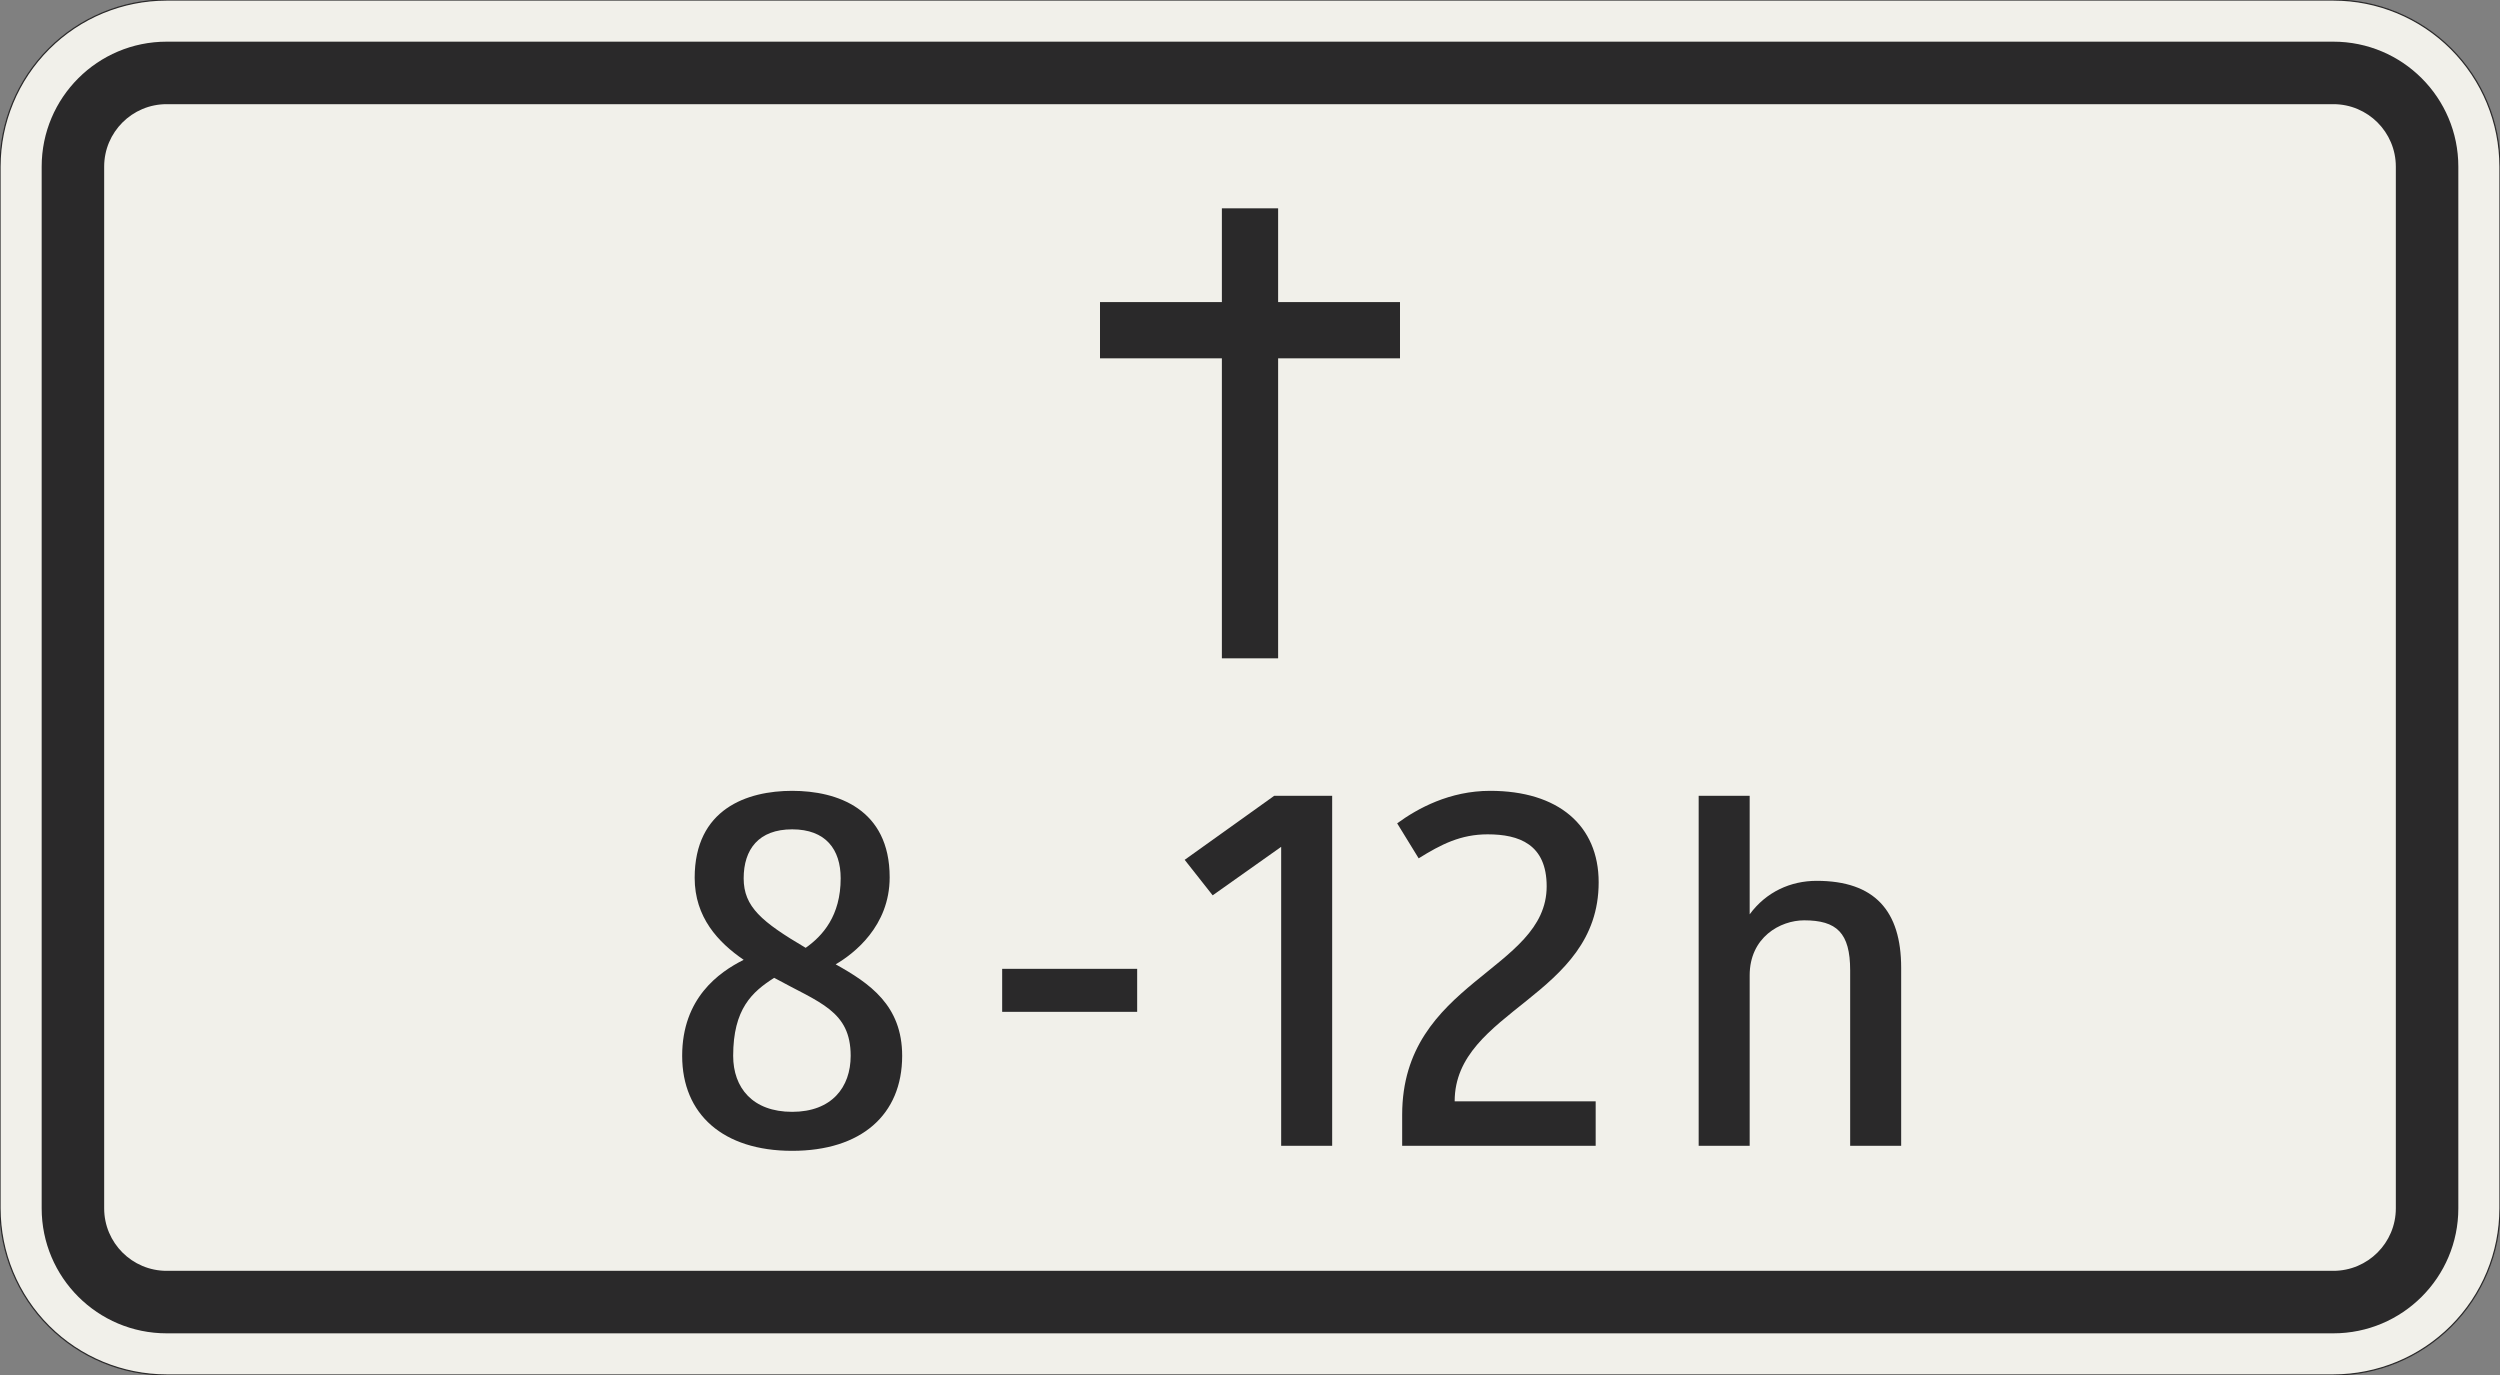 <?xml version="1.0" encoding="UTF-8"?>
<svg xmlns="http://www.w3.org/2000/svg" xmlns:xlink="http://www.w3.org/1999/xlink" width="600mm" height="330mm" viewBox="0 0 6000 3300" version="1.1">
<rect x="0" y="0" width="6000" height="3300" fill="#808080" stroke="none"/>
<defs>
<g>
<symbol overflow="visible" id="glyph0-0">
<path style="stroke:none;" d="M 96 0 L 576 0 L 576 -840 L 96 -840 Z M 200.406 -104.406 L 200.406 -735.594 L 471.594 -735.594 L 471.594 -104.406 Z M 200.406 -104.406 "/>
</symbol>
<symbol overflow="visible" id="glyph0-1">
<path style="stroke:none;" d="M 48 -216 C 48 -75.594 146.406 12 312 12 C 477.594 12 576 -74.406 576 -216 C 576 -337.203 498 -390 416.406 -435.594 C 459.594 -460.797 546 -526.797 546 -644.406 C 546 -808.797 420 -852 312 -852 C 204 -852 78 -808.797 78 -643.203 C 78 -548.406 134.406 -488.406 195.594 -446.406 C 135.594 -416.406 48 -354 48 -216 Z M 452.406 -216 C 452.406 -140.406 406.797 -81.594 312 -81.594 C 217.203 -81.594 170.406 -139.203 170.406 -216 C 170.406 -328.797 216 -369.594 268.797 -403.203 C 378 -343.203 452.406 -324 452.406 -216 Z M 195.594 -642 C 195.594 -711.594 231.594 -759.594 312 -759.594 C 392.406 -759.594 428.406 -711.594 428.406 -642 C 428.406 -552 385.203 -504 344.406 -475.203 C 238.797 -537.594 195.594 -573.594 195.594 -642 Z M 195.594 -642 "/>
</symbol>
<symbol overflow="visible" id="glyph0-2">
<path style="stroke:none;" d="M 408 -321.594 L 408 -424.797 L 84 -424.797 L 84 -321.594 Z M 408 -321.594 "/>
</symbol>
<symbol overflow="visible" id="glyph0-3">
<path style="stroke:none;" d="M 273.594 0 L 396 0 L 396 -840 L 256.797 -840 L 42 -686.406 L 109.203 -601.203 L 273.594 -717.594 Z M 273.594 0 "/>
</symbol>
<symbol overflow="visible" id="glyph0-4">
<path style="stroke:none;" d="M 265.203 -747.594 C 340.797 -747.594 406.797 -723.594 406.797 -622.797 C 406.797 -420 60 -394.797 60 -74.406 L 60 0 L 524.406 0 L 524.406 -106.797 L 186 -106.797 C 186 -326.406 531.594 -356.406 531.594 -632.406 C 531.594 -769.203 434.406 -852 271.203 -852 C 174 -852 97.203 -810 48 -774 L 99.594 -690 C 153.594 -723.594 200.406 -747.594 265.203 -747.594 Z M 265.203 -747.594 "/>
</symbol>
<symbol overflow="visible" id="glyph0-5">
<path style="stroke:none;" d="M 218.406 0 L 218.406 -409.203 C 218.406 -500.406 291.594 -541.203 349.203 -541.203 C 427.203 -541.203 459.594 -511.203 459.594 -421.203 L 459.594 0 L 582 0 L 582 -427.203 C 582 -564 518.406 -636 379.203 -636 C 316.797 -636 258 -609.594 218.406 -555.594 L 218.406 -840 L 96 -840 L 96 0 Z M 218.406 0 "/>
</symbol>
</g>
</defs>
<g id="surface401">
<path style="fill-rule:evenodd;fill:rgb(94.51%,94.118%,91.765%);fill-opacity:1;stroke-width:0.3;stroke-linecap:butt;stroke-linejoin:miter;stroke:rgb(16.471%,16.078%,16.471%);stroke-opacity:1;stroke-miterlimit:3;" d="M -260 -165 C -270.609 -165 -280.783 -160.786 -288.284 -153.284 C -295.786 -145.783 -300 -135.609 -300 -125 L -300 125 C -300 135.609 -295.786 145.783 -288.284 153.284 C -280.783 160.786 -270.609 165 -260 165 L 260 165 C 270.609 165 280.783 160.786 288.284 153.284 C 295.786 145.783 300 135.609 300 125 L 300 -125 C 300 -135.609 295.786 -145.783 288.284 -153.284 C 280.783 -160.786 270.609 -165 260 -165 L -260 -165 " transform="matrix(10,0,0,-10,3000,1650)"/>
<path style=" stroke:none;fill-rule:evenodd;fill:rgb(16.471%,16.078%,16.471%);fill-opacity:1;" d="M 400 3200 C 234.316 3200 100 3065.684 100 2900 L 100 400 C 100 234.316 234.316 100 400 100 L 5600 100 C 5765.684 100 5900 234.316 5900 400 L 5900 2900 C 5900 3065.684 5765.684 3200 5600 3200 L 400 3200 M 400 3050 C 317.156 3050 250 2982.844 250 2900 L 250 400 C 250 317.156 317.156 250 400 250 L 5600 250 C 5682.844 250 5750 317.156 5750 400 L 5750 2900 C 5750 2982.844 5682.844 3050 5600 3050 L 400 3050 "/>
<path style=" stroke:none;fill-rule:evenodd;fill:rgb(16.471%,16.078%,16.471%);fill-opacity:1;" d="M 2932.5 1580 L 2932.5 860 L 2640 860 L 2640 725 L 2932.5 725 L 2932.5 500 L 3067.5 500 L 3067.5 725 L 3360 725 L 3360 860 L 3067.5 860 L 3067.5 1580 L 2932.5 1580 "/>
<g style="fill:rgb(16.471%,16.078%,16.471%);fill-opacity:1;">
  <use xlink:href="#glyph0-1" x="1589.199" y="2750"/>
</g>
<g style="fill:rgb(16.471%,16.078%,16.471%);fill-opacity:1;">
  <use xlink:href="#glyph0-2" x="2321.199" y="2750"/>
  <use xlink:href="#glyph0-3" x="2801.199" y="2750"/>
  <use xlink:href="#glyph0-4" x="3305.199" y="2750"/>
</g>
<g style="fill:rgb(16.471%,16.078%,16.471%);fill-opacity:1;">
  <use xlink:href="#glyph0-5" x="3980.801" y="2750"/>
</g>
</g>
</svg>
